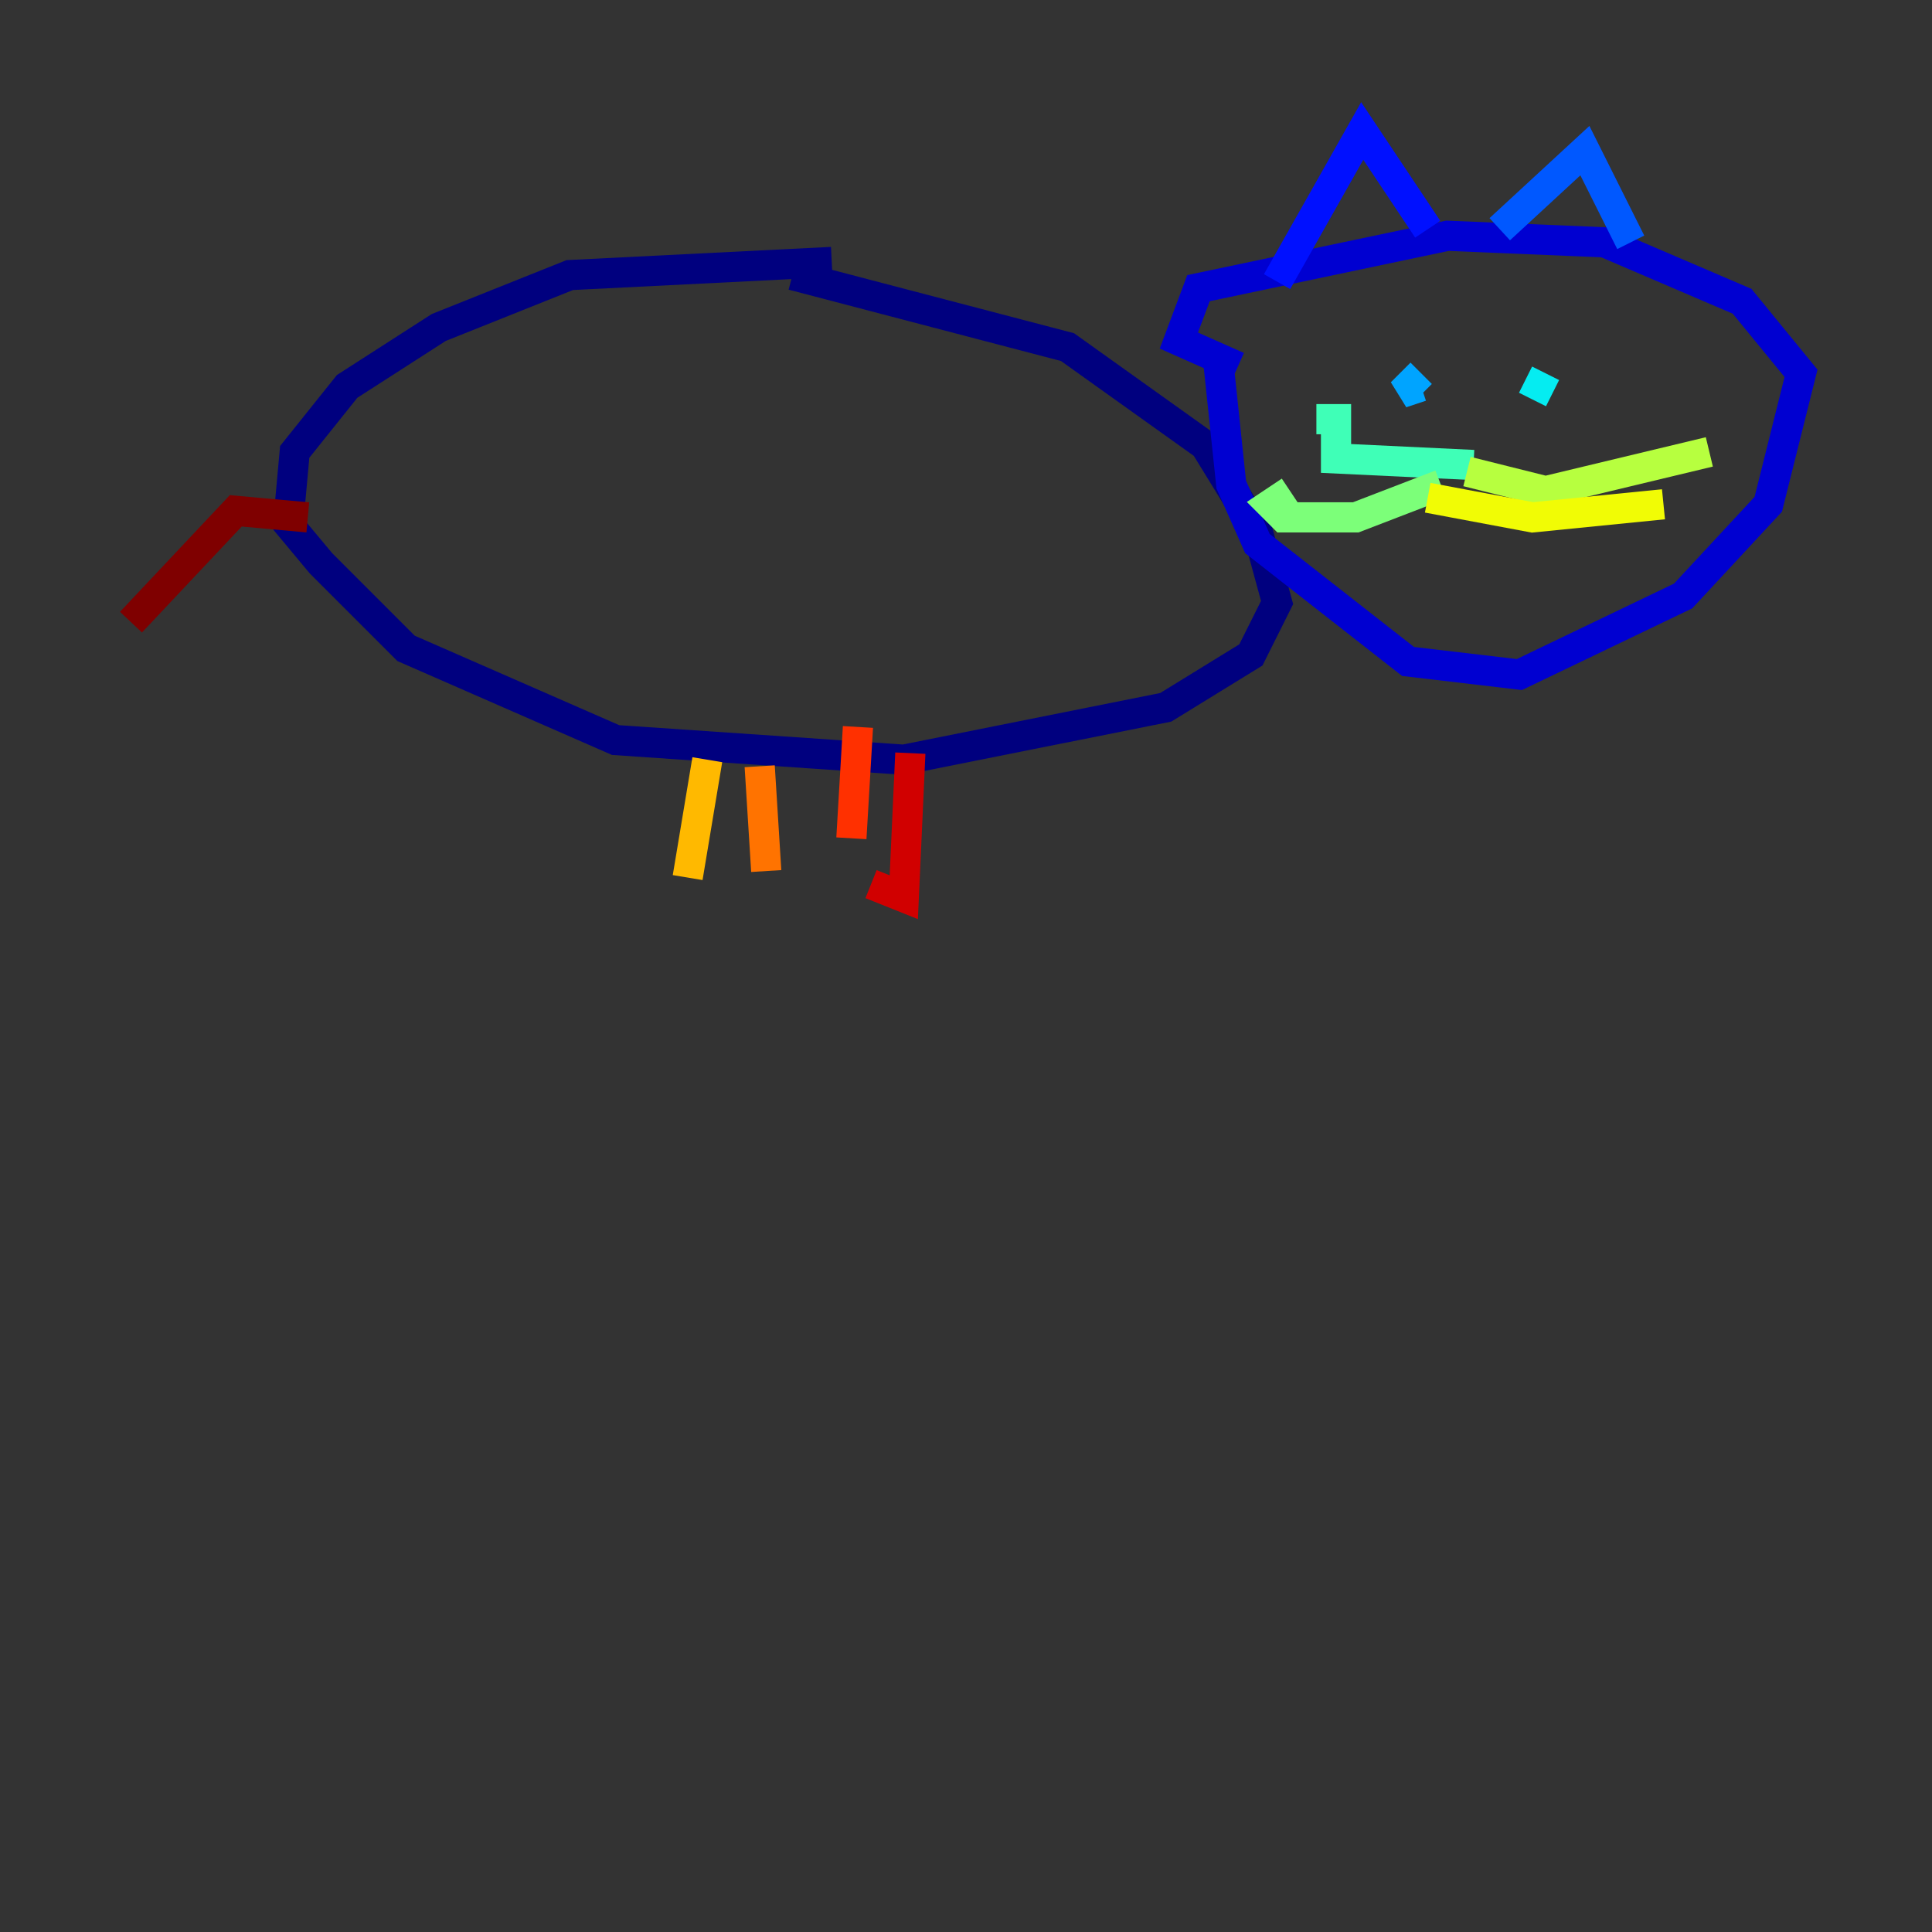 <?xml version="1.0" encoding="utf-8" ?>
<svg baseProfile="tiny" height="128" version="1.2" viewBox="0,0,128,128" width="128" xmlns="http://www.w3.org/2000/svg" xmlns:ev="http://www.w3.org/2001/xml-events" xmlns:xlink="http://www.w3.org/1999/xlink"><rect x="0" y="0" width="128" height="128" fill="#333333" stroke="none"/><defs /><polyline fill="none" points="55.105,17.356 37.749,18.224 29.071,21.695 22.997,25.6 19.525,29.939 19.091,34.712 21.261,37.315 26.902,42.956 40.786,49.031 59.878,50.332 77.234,46.861 82.875,43.39 84.61,39.919 83.308,35.146 79.837,29.505 70.725,22.997 52.502,18.224" stroke="#00007f" stroke-width="2" /><polyline fill="none" points="80.705,23.864 81.573,32.108 83.308,36.014 93.288,43.824 100.664,44.691 111.512,39.485 117.153,33.41 119.322,24.732 115.417,19.959 106.305,16.054 95.891,15.62 79.403,19.091 78.102,22.563 82.007,24.298" stroke="#0000d1" stroke-width="2" /><polyline fill="none" points="84.61,18.658 90.251,8.678 94.59,15.186" stroke="#0010ff" stroke-width="2" /><polyline fill="none" points="99.363,15.186 105.003,9.98 108.041,16.054" stroke="#0058ff" stroke-width="2" /><polyline fill="none" points="94.156,24.732 92.854,26.034 94.156,25.6" stroke="#00a4ff" stroke-width="2" /><polyline fill="none" points="102.4,24.732 101.532,26.468 102.4,24.732" stroke="#05ecf1" stroke-width="2" /><polyline fill="none" points="97.627,30.807 88.515,30.373 88.515,27.77 87.214,27.77" stroke="#3fffb7" stroke-width="2" /><polyline fill="none" points="95.458,32.108 89.817,34.278 85.044,34.278 84.176,33.41 85.478,32.542" stroke="#7cff79" stroke-width="2" /><polyline fill="none" points="97.193,31.241 102.4,32.542 113.248,29.939" stroke="#b7ff3f" stroke-width="2" /><polyline fill="none" points="94.59,32.976 101.532,34.278 110.21,33.41" stroke="#f1fc05" stroke-width="2" /><polyline fill="none" points="46.861,50.332 45.559,58.142" stroke="#ffb900" stroke-width="2" /><polyline fill="none" points="50.332,50.766 50.766,57.709" stroke="#ff7300" stroke-width="2" /><polyline fill="none" points="56.841,48.163 56.407,55.539" stroke="#ff3000" stroke-width="2" /><polyline fill="none" points="60.312,49.898 59.878,59.444 57.709,58.576" stroke="#d10000" stroke-width="2" /><polyline fill="none" points="20.393,34.278 15.62,33.844 8.678,41.22" stroke="#7f0000" stroke-width="2" /></svg>